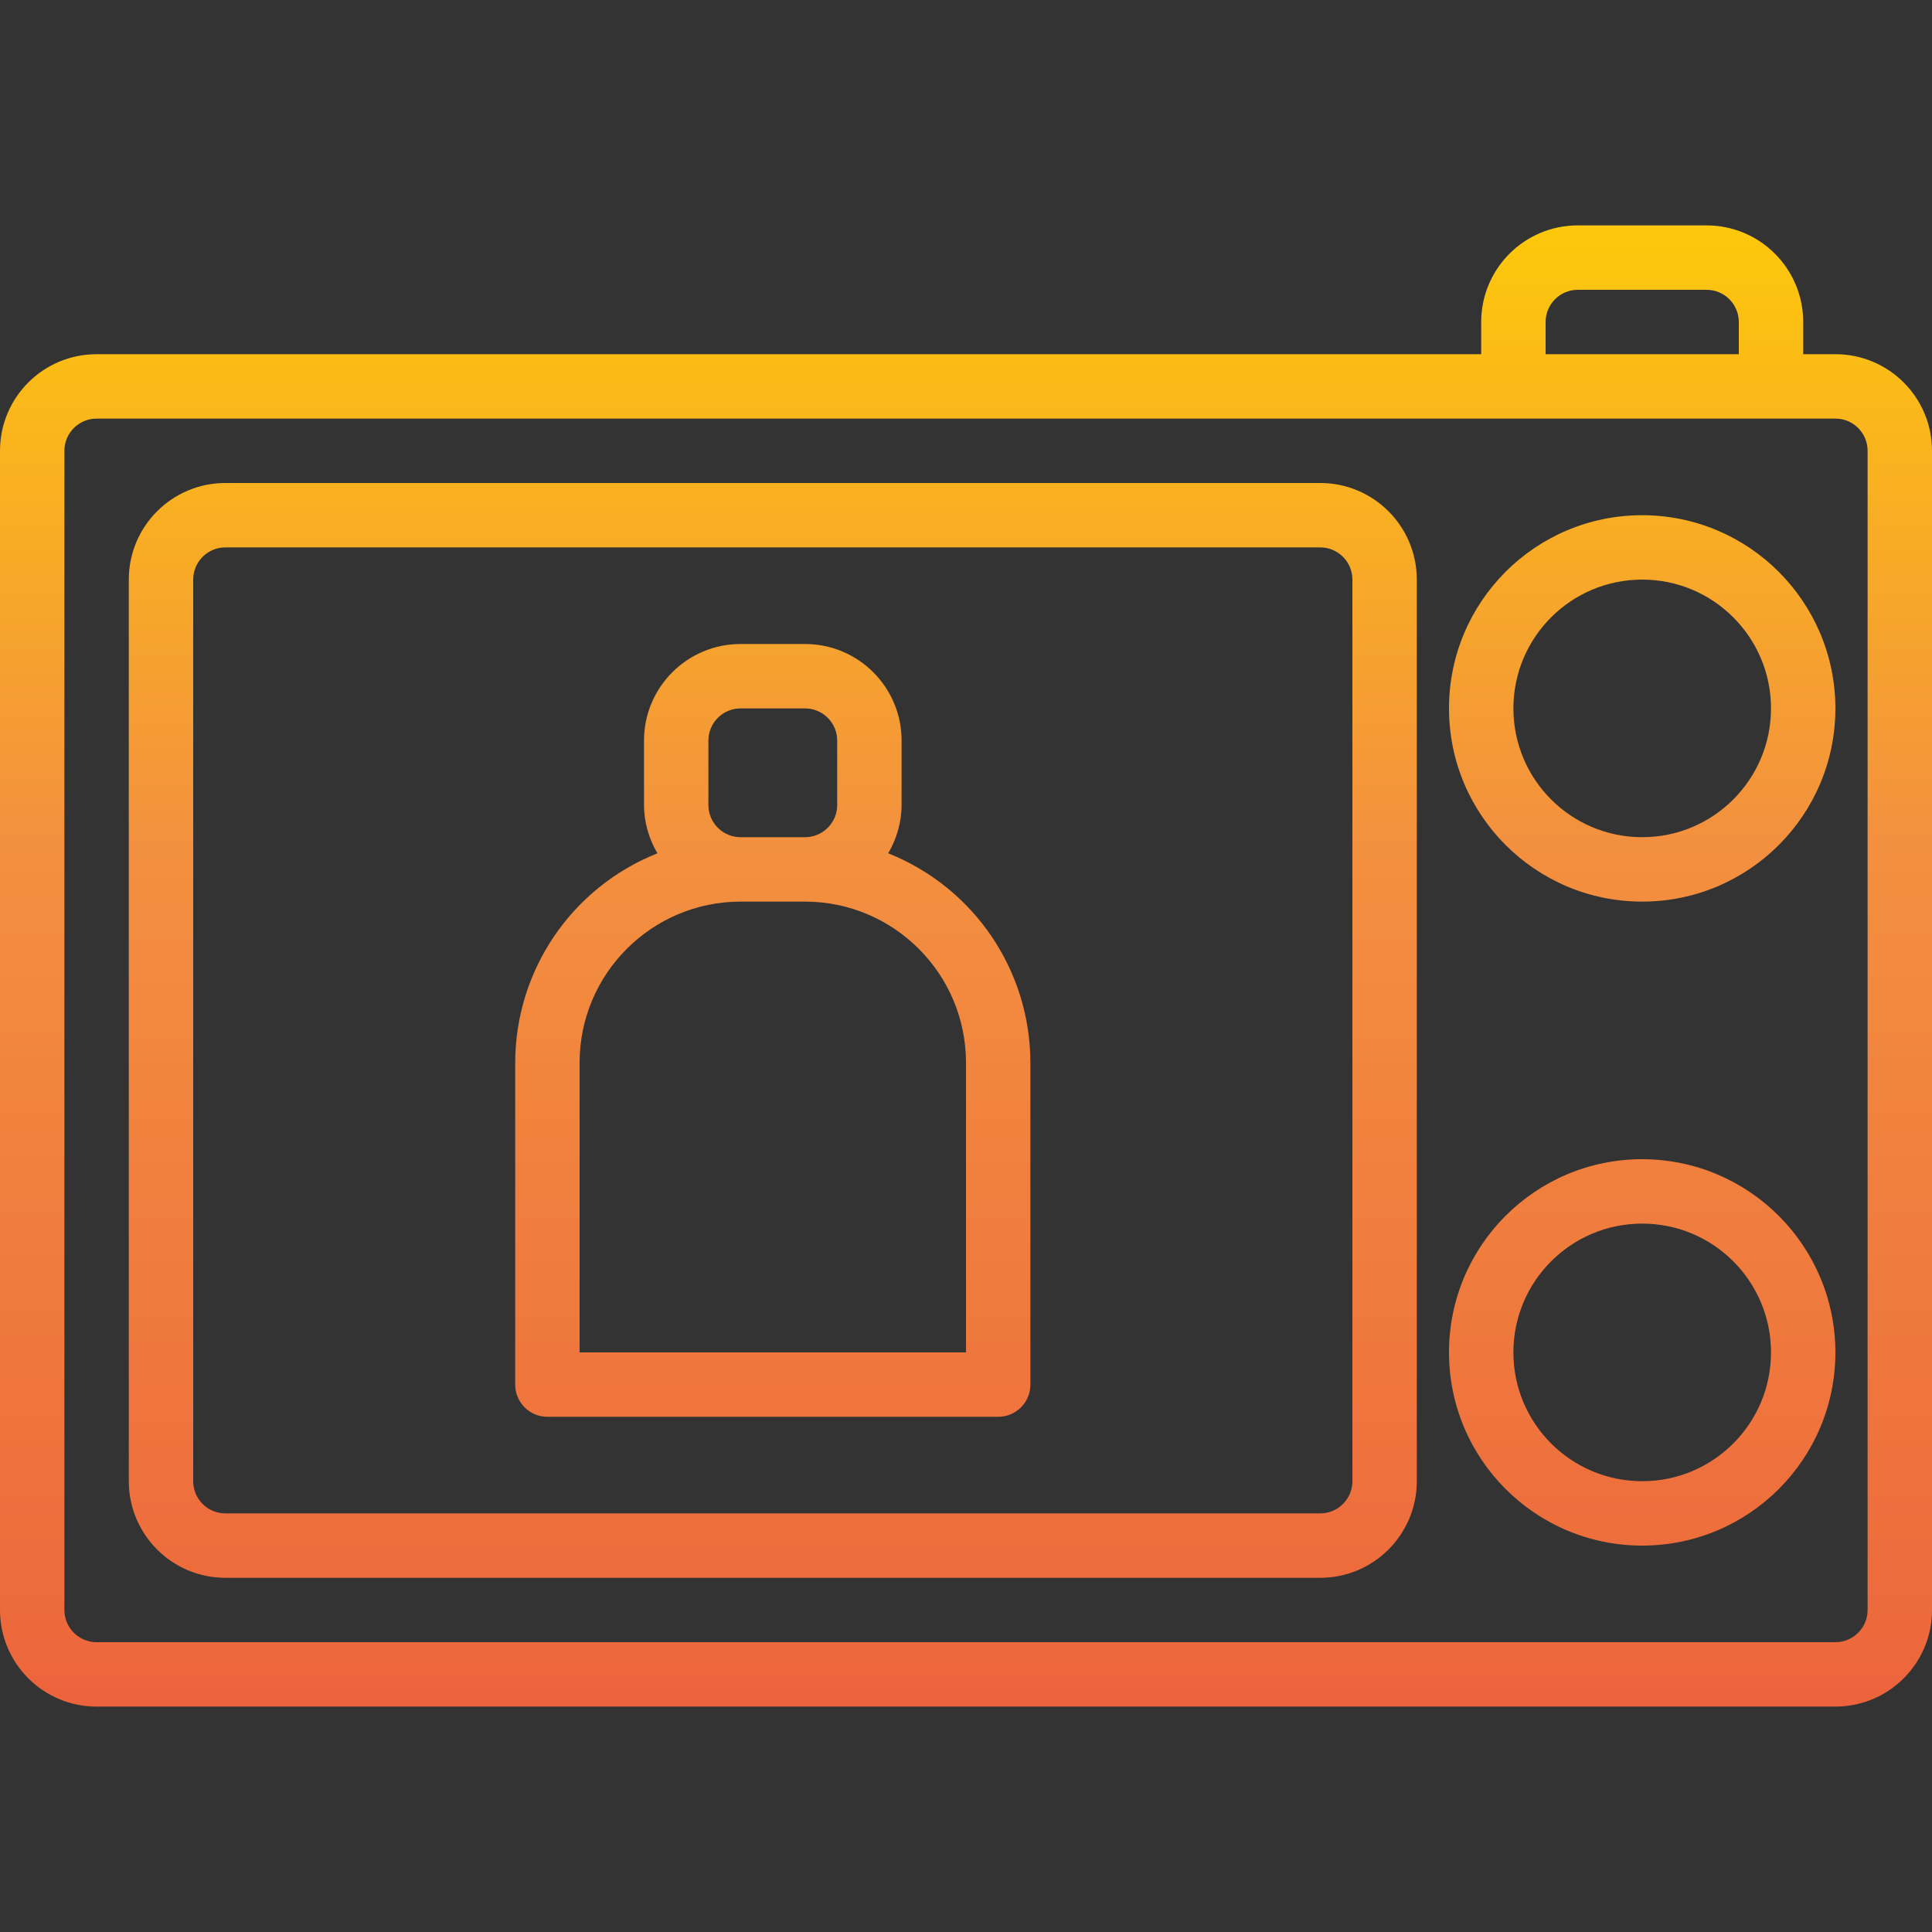 <?xml version="1.0" encoding="iso-8859-1"?>
<!-- Generator: Adobe Illustrator 21.0.0, SVG Export Plug-In . SVG Version: 6.00 Build 0)  -->
<svg xmlns="http://www.w3.org/2000/svg" xmlns:xlink="http://www.w3.org/1999/xlink" version="1.1" id="Capa_1" x="0px" y="0px" viewBox="0 0 1105.973 1105.973" style="enable-background:new 0 0 1105.973 1105.973;" xml:space="preserve" width="512" height="512">
<rect x="0" y="0" width="1105.973" height="1105.973" fill="#333333" stroke="none"/>
<g>
	<g id="Digital_camera-Display-Screen-photo-3">
		
			<linearGradient id="SVGID_1_" gradientUnits="userSpaceOnUse" x1="552.986" y1="1066.121" x2="552.986" y2="-87.98" gradientTransform="matrix(1 0 0 -1 0 1087.134)">
			<stop offset="0" style="stop-color:#FFF33B"/>
			<stop offset="0.014" style="stop-color:#FEE72E"/>
			<stop offset="0.042" style="stop-color:#FED51B"/>
			<stop offset="0.07" style="stop-color:#FDCA10"/>
			<stop offset="0.1" style="stop-color:#FDC70C"/>
			<stop offset="0.4" style="stop-color:#F3903F"/>
			<stop offset="0.8" style="stop-color:#ED683C"/>
			<stop offset="1" style="stop-color:#E93E3A"/>
		</linearGradient>
		<path style="fill:url(#SVGID_1_);" d="M1050.674,202.762h-18.433v-18.433c0-30.541-24.758-55.299-55.299-55.299h-73.732    c-30.541,0-55.299,24.758-55.299,55.299v18.433H55.299C24.758,202.762,0,227.52,0,258.06v663.583    c0,30.541,24.758,55.299,55.299,55.299h995.375c30.541,0,55.299-24.758,55.299-55.299V258.06    C1105.973,227.52,1081.214,202.762,1050.674,202.762z M884.778,184.329c0-10.18,8.253-18.433,18.433-18.433h73.732    c10.18,0,18.433,8.253,18.433,18.433v18.433H884.778V184.329z M1069.107,921.644c0,10.18-8.253,18.433-18.433,18.433H55.299    c-10.18,0-18.433-8.253-18.433-18.433V258.06c0-10.18,8.253-18.433,18.433-18.433h995.375c10.18,0,18.433,8.253,18.433,18.433    V921.644z"/>
		
			<linearGradient id="SVGID_2_" gradientUnits="userSpaceOnUse" x1="442.389" y1="1060.775" x2="442.389" y2="-88.275" gradientTransform="matrix(1 0 0 -1 0 1087.134)">
			<stop offset="0" style="stop-color:#FFF33B"/>
			<stop offset="0.014" style="stop-color:#FEE72E"/>
			<stop offset="0.042" style="stop-color:#FED51B"/>
			<stop offset="0.07" style="stop-color:#FDCA10"/>
			<stop offset="0.1" style="stop-color:#FDC70C"/>
			<stop offset="0.4" style="stop-color:#F3903F"/>
			<stop offset="0.8" style="stop-color:#ED683C"/>
			<stop offset="1" style="stop-color:#E93E3A"/>
		</linearGradient>
		<path style="fill:url(#SVGID_2_);" d="M755.748,276.493H129.03c-30.541,0-55.299,24.758-55.299,55.299v516.12    c0,30.541,24.758,55.299,55.299,55.299h626.718c30.541,0,55.299-24.758,55.299-55.299v-516.12    C811.047,301.251,786.288,276.493,755.748,276.493z M774.181,847.912c0,10.18-8.253,18.433-18.433,18.433H129.03    c-10.18,0-18.433-8.253-18.433-18.433v-516.12c0-10.18,8.253-18.433,18.433-18.433h626.718c10.18,0,18.433,8.253,18.433,18.433    V847.912z"/>
		
			<linearGradient id="SVGID_3_" gradientUnits="userSpaceOnUse" x1="940.077" y1="1066.397" x2="940.077" y2="-88.736" gradientTransform="matrix(1 0 0 -1 0 1087.134)">
			<stop offset="0" style="stop-color:#FFF33B"/>
			<stop offset="0.014" style="stop-color:#FEE72E"/>
			<stop offset="0.042" style="stop-color:#FED51B"/>
			<stop offset="0.07" style="stop-color:#FDCA10"/>
			<stop offset="0.1" style="stop-color:#FDC70C"/>
			<stop offset="0.4" style="stop-color:#F3903F"/>
			<stop offset="0.8" style="stop-color:#ED683C"/>
			<stop offset="1" style="stop-color:#E93E3A"/>
		</linearGradient>
		<path style="fill:url(#SVGID_3_);" d="M940.077,663.584c-61.081,0-110.597,49.516-110.597,110.597s49.516,110.597,110.597,110.597    s110.597-49.516,110.597-110.597C1050.613,713.125,1001.133,663.644,940.077,663.584z M940.077,847.912    c-40.721,0-73.732-33.011-73.732-73.732s33.011-73.732,73.732-73.732s73.732,33.011,73.732,73.732    S980.797,847.912,940.077,847.912z"/>
		
			<linearGradient id="SVGID_4_" gradientUnits="userSpaceOnUse" x1="940.077" y1="1066.416" x2="940.077" y2="-88.736" gradientTransform="matrix(1 0 0 -1 0 1087.134)">
			<stop offset="0" style="stop-color:#FFF33B"/>
			<stop offset="0.014" style="stop-color:#FEE72E"/>
			<stop offset="0.042" style="stop-color:#FED51B"/>
			<stop offset="0.07" style="stop-color:#FDCA10"/>
			<stop offset="0.1" style="stop-color:#FDC70C"/>
			<stop offset="0.4" style="stop-color:#F3903F"/>
			<stop offset="0.8" style="stop-color:#ED683C"/>
			<stop offset="1" style="stop-color:#E93E3A"/>
		</linearGradient>
		<path style="fill:url(#SVGID_4_);" d="M940.077,294.926c-61.081,0-110.597,49.516-110.597,110.597s49.516,110.597,110.597,110.597    s110.597-49.516,110.597-110.597C1050.613,344.467,1001.133,294.987,940.077,294.926z M940.077,479.255    c-40.721,0-73.732-33.011-73.732-73.732s33.011-73.731,73.732-73.731s73.732,33.011,73.732,73.731    S980.797,479.255,940.077,479.255z"/>
		
			<linearGradient id="SVGID_5_" gradientUnits="userSpaceOnUse" x1="442.389" y1="1063.061" x2="442.389" y2="-90.063" gradientTransform="matrix(1 0 0 -1 0 1087.134)">
			<stop offset="0" style="stop-color:#FFF33B"/>
			<stop offset="0.014" style="stop-color:#FEE72E"/>
			<stop offset="0.042" style="stop-color:#FED51B"/>
			<stop offset="0.07" style="stop-color:#FDCA10"/>
			<stop offset="0.1" style="stop-color:#FDC70C"/>
			<stop offset="0.4" style="stop-color:#F3903F"/>
			<stop offset="0.8" style="stop-color:#ED683C"/>
			<stop offset="1" style="stop-color:#E93E3A"/>
		</linearGradient>
		<path style="fill:url(#SVGID_5_);" d="M508.434,488.471c4.977-8.368,7.63-17.913,7.687-27.649v-36.866    c0-30.541-24.758-55.299-55.299-55.299h-36.866c-30.541,0-55.299,24.758-55.299,55.299v36.866    c0.056,9.736,2.71,19.281,7.686,27.649c-49.089,19.528-81.337,66.983-81.418,119.814v184.329c0,10.18,8.253,18.433,18.433,18.433    h258.06c10.18,0,18.433-8.253,18.433-18.433V608.285C589.771,555.454,557.523,507.999,508.434,488.471z M405.523,460.822v-36.866    c0-10.18,8.253-18.433,18.433-18.433h36.866c10.18,0,18.433,8.253,18.433,18.433v36.866c0,10.18-8.253,18.433-18.433,18.433    h-36.866C413.776,479.255,405.523,471.002,405.523,460.822z M552.986,774.181H331.792V608.285    c0.061-50.876,41.289-92.103,92.164-92.164h36.866c50.876,0.061,92.103,41.289,92.164,92.164V774.181z"/>
	</g>
</g>















</svg>
